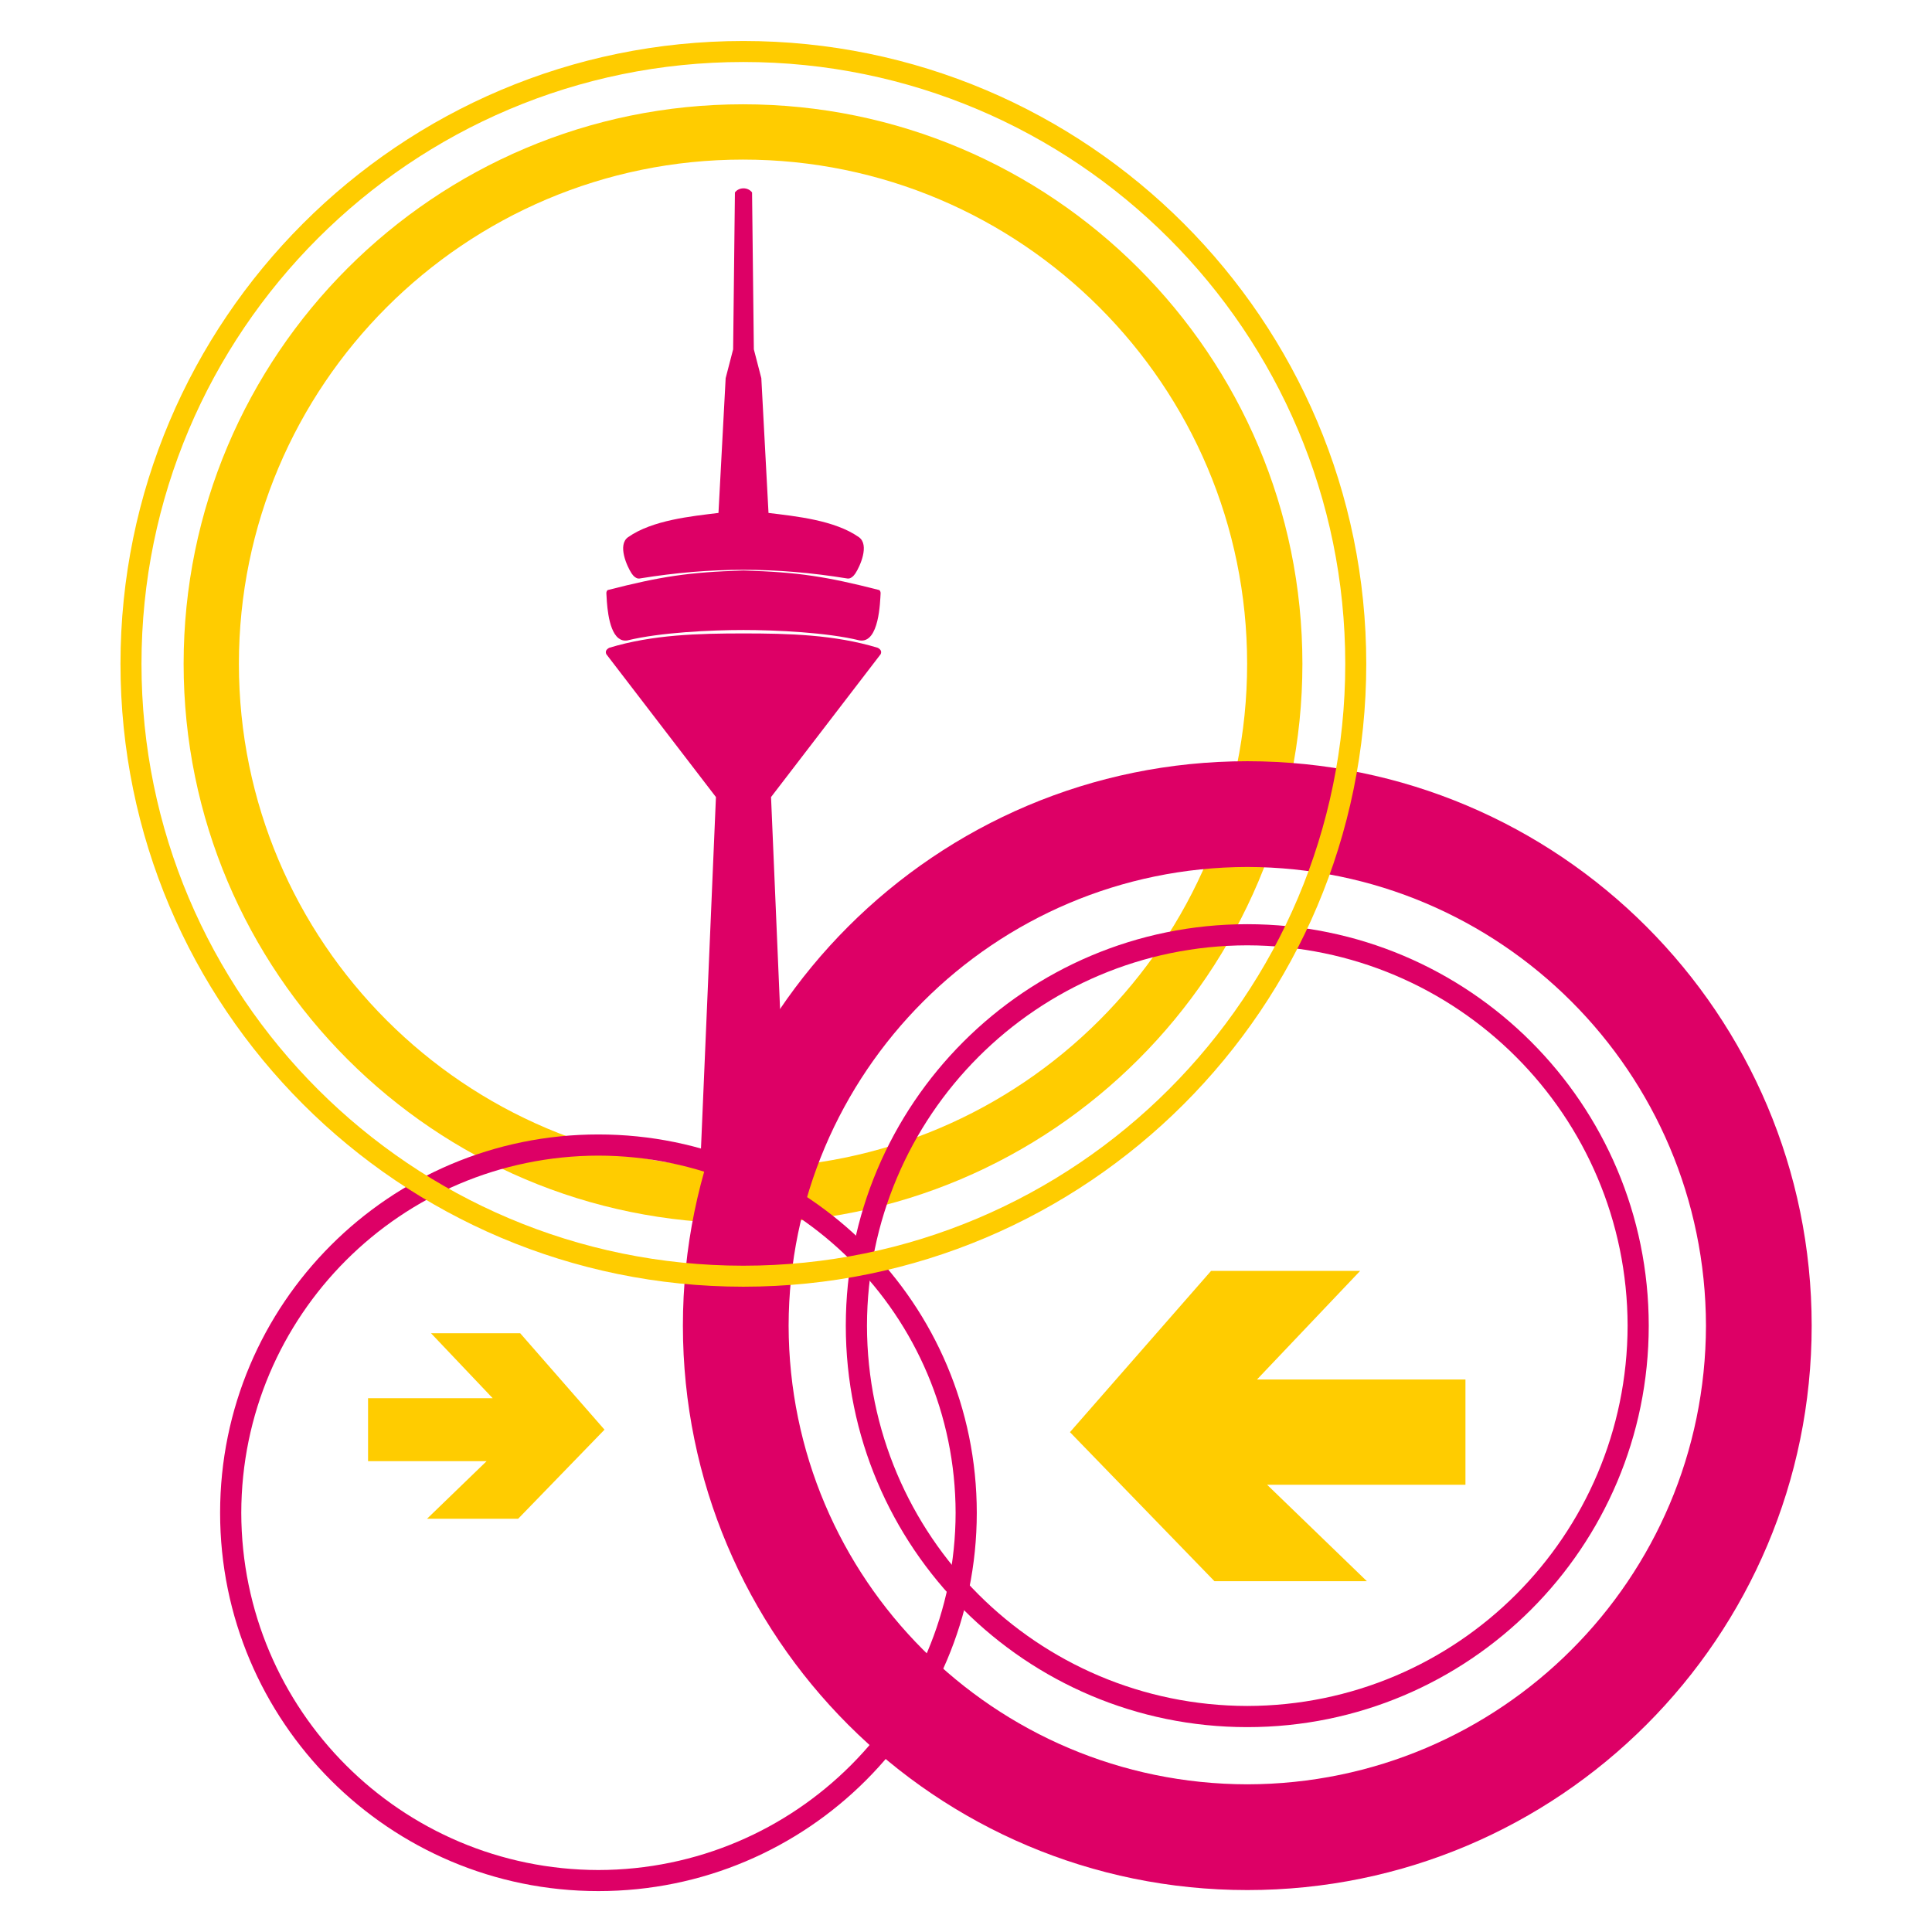 <?xml version="1.0" standalone="no"?>
<!DOCTYPE svg PUBLIC "-//W3C//DTD SVG 1.1//EN" "http://www.w3.org/Graphics/SVG/1.1/DTD/svg11.dtd">
<svg width="100%" height="100%" viewBox="0 0 1000 1000" version="1.1" xmlns="http://www.w3.org/2000/svg" xmlns:xlink="http://www.w3.org/1999/xlink" xml:space="preserve" style="fill-rule:evenodd;clip-rule:evenodd;stroke-linejoin:round;stroke-miterlimit:1.414;">
    <g id="Ebene1">
        <g transform="matrix(2.678,-5.54779e-17,-5.54779e-17,2.905,-252.038,-342.492)">
            <path d="M237.722,136.48C297.394,136.48 345.84,181.149 345.84,236.167C345.84,291.186 297.394,335.855 237.722,335.855C178.051,335.855 129.605,291.186 129.605,236.167C129.605,181.149 178.051,136.48 237.722,136.48ZM237.722,146.33C291.498,146.33 335.157,186.585 335.157,236.167C335.157,285.75 291.498,326.005 237.722,326.005C183.947,326.005 140.288,285.75 140.288,236.167C140.288,186.585 183.947,146.33 237.722,146.33Z" style="fill:rgb(255,204,0);"/>
        </g>
        <g transform="matrix(18.294,0,0,18.294,-952.376,328.75)">
            <path d="M74.372,19.537C74.387,26.703 80.183,32.502 87.351,32.514C94.518,32.502 100.312,26.703 100.327,19.537C100.312,12.372 94.518,6.573 87.351,6.559C80.183,6.573 74.387,12.372 74.372,19.537M71.381,19.537C71.383,10.716 78.529,3.569 87.351,3.567C96.17,3.569 103.316,10.716 103.318,19.537C103.316,28.357 96.17,35.506 87.351,35.506C78.529,35.506 71.383,28.357 71.381,19.537" style="fill:rgb(221,0,102);fill-rule:nonzero;"/>
        </g>
        <g transform="matrix(18.294,0,0,18.294,-952.376,328.75)">
            <path d="M82.332,22.55L86.325,17.987L90.543,17.987L87.624,21.06L93.522,21.06L93.522,24.038L87.91,24.038L90.733,26.767L86.42,26.767L82.332,22.55Z" style="fill:rgb(255,204,0);fill-rule:nonzero;"/>
        </g>
        <g transform="matrix(18.294,0,0,18.294,-952.376,328.75)">
            <path d="M66.719,25.001L64.141,25.001L65.828,23.37L62.473,23.37L62.473,21.589L65.999,21.589L64.254,19.751L66.777,19.751L69.163,22.48L66.719,25.001Z" style="fill:rgb(255,204,0);fill-rule:nonzero;"/>
        </g>
        <g transform="matrix(18.294,0,0,18.294,-952.376,328.75)">
            <path d="M58.886,24.832C58.895,30.414 63.41,34.928 68.99,34.939C74.573,34.928 79.087,30.414 79.097,24.832C79.087,19.25 74.573,14.736 68.99,14.726C63.41,14.736 58.895,19.25 58.886,24.832M58.287,24.832C58.287,18.919 63.079,14.127 68.99,14.127C74.905,14.127 79.694,18.919 79.696,24.832C79.694,30.744 74.905,35.535 68.99,35.535C63.079,35.535 58.287,30.744 58.287,24.832" style="fill:rgb(221,0,102);fill-rule:nonzero;"/>
        </g>
        <g transform="matrix(18.294,0,0,18.294,-952.376,328.75)">
            <path d="M76.589,19.538C76.599,25.48 81.406,30.287 87.349,30.297C93.291,30.287 98.098,25.48 98.11,19.538C98.098,13.595 93.291,8.786 87.349,8.776C81.406,8.786 76.599,13.595 76.589,19.538M75.99,19.538C75.99,13.263 81.075,8.178 87.349,8.178C93.623,8.178 98.706,13.263 98.708,19.538C98.706,25.81 93.623,30.896 87.349,30.896C81.075,30.896 75.99,25.81 75.99,19.538" style="fill:rgb(221,0,102);fill-rule:nonzero;"/>
        </g>
        <g transform="matrix(2.982,-6.17585e-17,-6.17585e-17,3.234,-324.121,-420.159)">
            <path d="M237.722,136.48C297.394,136.48 345.84,181.149 345.84,236.167C345.84,291.186 297.394,335.855 237.722,335.855C178.051,335.855 129.605,291.186 129.605,236.167C129.605,181.149 178.051,136.48 237.722,136.48ZM237.722,139.842C295.382,139.842 342.194,183.004 342.194,236.167C342.194,289.331 295.382,332.493 237.722,332.493C180.063,332.493 133.251,289.331 133.251,236.167C133.251,183.004 180.063,139.842 237.722,139.842Z" style="fill:rgb(255,204,0);"/>
        </g>
        <path id="Rheinturm" d="M385.062,599.254L407.036,599.254L399.09,412.563L455.813,338.629C456.486,337.207 455.86,336.136 454.344,335.305C431.901,328.465 408.066,327.861 384.829,327.861C361.592,327.861 337.757,328.465 315.314,335.305C313.798,336.136 313.171,337.207 313.844,338.629L370.568,412.563L362.622,599.254L385.062,599.254M331.275,299.394C367.86,293.445 401.798,293.445 438.383,299.394L438.658,299.439C440.247,299.699 441.836,298.175 442.722,296.831C445.062,293.281 450.228,282.02 444.548,278.032C431.987,269.211 411.933,267.223 397.777,265.494L394.059,195.732L390.189,180.818L389.264,99.619C387.158,96.766 382.5,96.766 380.394,99.619L379.468,180.818L375.598,195.732L371.881,265.494C357.725,267.223 337.671,269.211 325.11,278.032C319.43,282.02 324.596,293.281 326.936,296.831C327.821,298.175 329.411,299.699 331,299.439L331.275,299.394M324.756,331.474C341.413,327.377 367.804,326.089 384.829,326.089C401.854,326.089 428.245,327.377 444.902,331.474C455.141,333.139 455.539,311.15 455.8,307.118C455.842,306.468 455.563,305.529 454.932,305.368C427.899,298.448 412.977,296.095 385.062,295.31L384.596,295.31C356.681,296.095 341.758,298.448 314.726,305.368C314.095,305.529 313.815,306.468 313.857,307.118C314.072,310.426 314.378,325.819 320.134,330.323C321.395,331.309 322.916,331.773 324.756,331.474" style="fill:rgb(221,0,102);"/>
    </g>
</svg>

